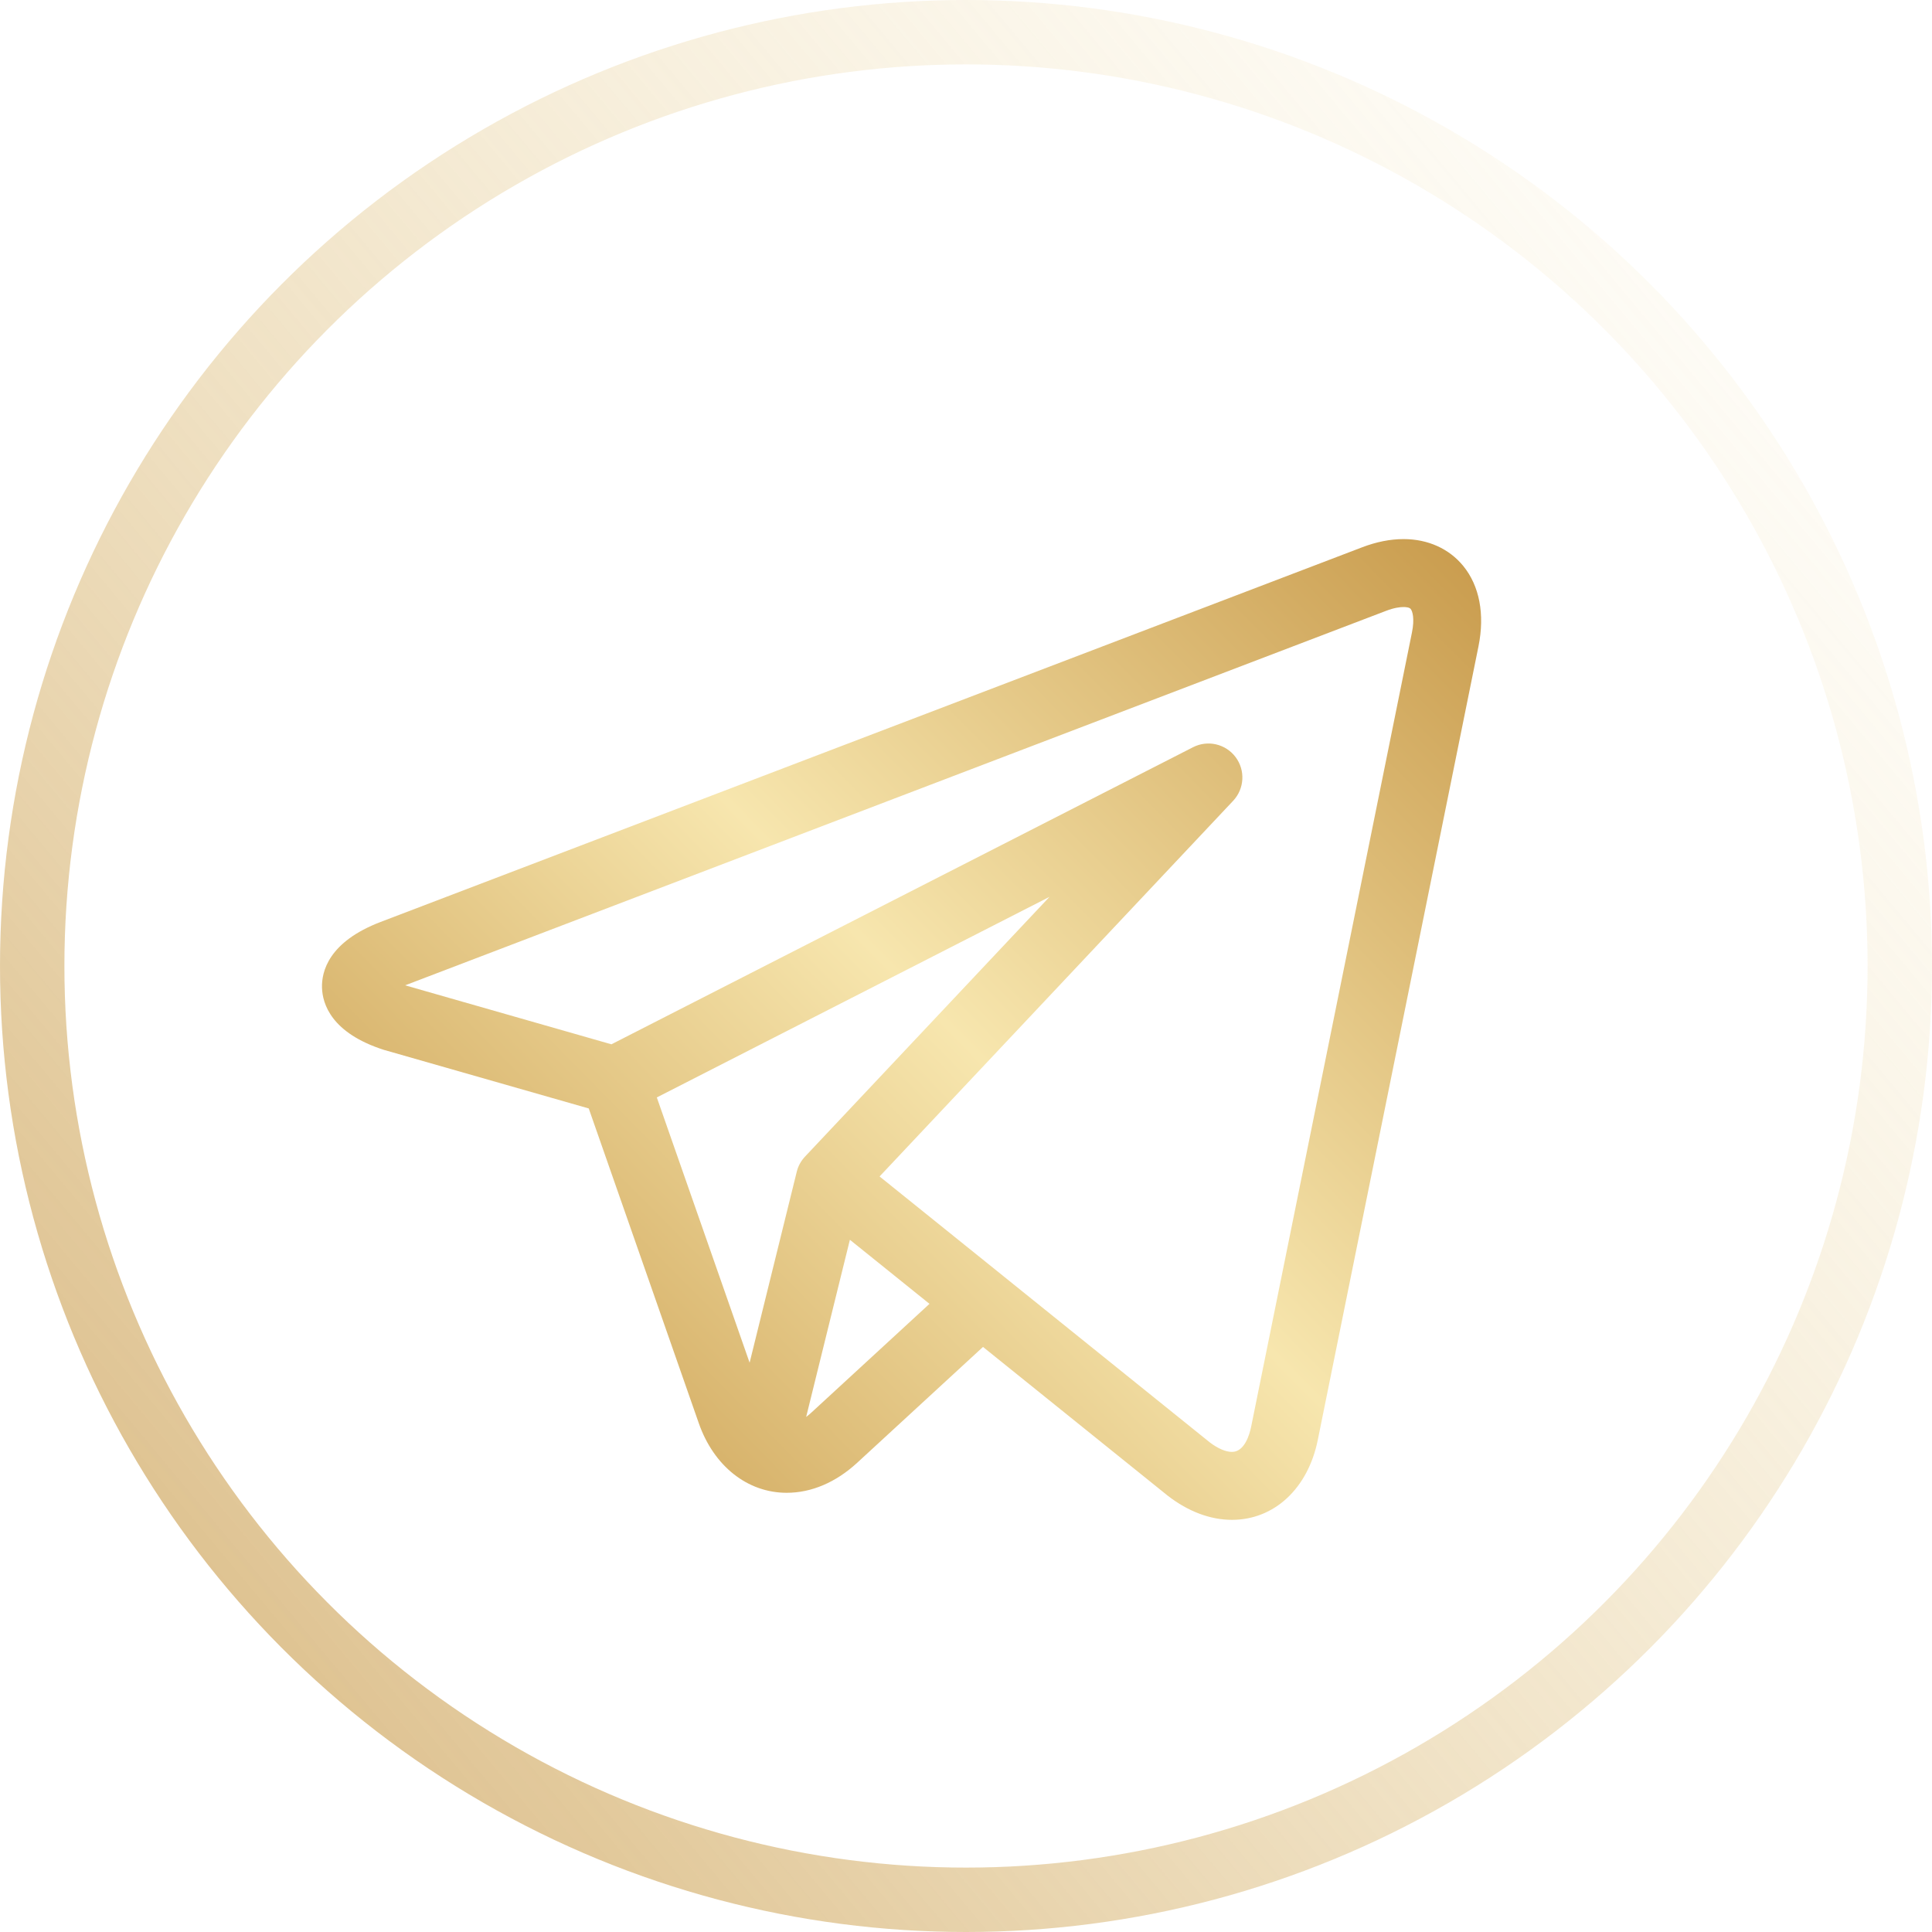 <svg width="30" height="30" viewBox="0 0 30 30" fill="none" xmlns="http://www.w3.org/2000/svg">
<g clip-path="url(#clip0)">
<path d="M22.721 8.788C22.501 8.519 22.172 8.371 21.794 8.371C21.588 8.371 21.37 8.414 21.147 8.5L5.91 14.316C5.101 14.625 4.993 15.088 5 15.336C5.007 15.585 5.142 16.041 5.966 16.304C5.971 16.305 5.976 16.307 5.981 16.308L9.142 17.212L10.851 22.1C11.084 22.766 11.607 23.18 12.216 23.18C12.6 23.18 12.978 23.019 13.309 22.715L15.264 20.915L18.099 23.198C18.099 23.198 18.1 23.198 18.1 23.199L18.127 23.221C18.129 23.222 18.132 23.224 18.134 23.226C18.45 23.471 18.794 23.6 19.13 23.6H19.13C19.786 23.6 20.309 23.114 20.462 22.362L22.958 10.035C23.058 9.54 22.974 9.097 22.721 8.788ZM10.199 17.041L16.297 13.926L12.5 17.96C12.438 18.026 12.393 18.107 12.372 18.195L11.64 21.16L10.199 17.041ZM12.594 21.939C12.569 21.962 12.543 21.983 12.518 22.002L13.197 19.251L14.433 20.246L12.594 21.939ZM21.924 9.825L19.428 22.153C19.404 22.271 19.327 22.545 19.13 22.545C19.032 22.545 18.91 22.492 18.784 22.396L15.571 19.808C15.571 19.808 15.57 19.808 15.57 19.807L13.658 18.268L19.149 12.434C19.324 12.247 19.34 11.961 19.186 11.756C19.032 11.551 18.753 11.486 18.525 11.603L9.494 16.216L6.291 15.3L21.523 9.485C21.651 9.436 21.741 9.426 21.794 9.426C21.826 9.426 21.884 9.43 21.905 9.456C21.933 9.49 21.969 9.607 21.924 9.825Z" fill="url(#paint0_linear)"/>
</g>
<circle opacity="0.7" cx="15" cy="15" r="14.5" stroke="url(#paint1_linear)"/>
<defs>
<linearGradient id="paint0_linear" x1="22.999" y1="8.371" x2="7.224" y2="23.948" gradientUnits="userSpaceOnUse">
<stop stop-color="#C89A4B"/>
<stop offset="0.505" stop-color="#F7E6AE"/>
<stop offset="1" stop-color="#C89A4B"/>
</linearGradient>
<linearGradient id="paint1_linear" x1="30" y1="0" x2="-0.584" y2="25.55" gradientUnits="userSpaceOnUse">
<stop stop-color="#F7E6AE" stop-opacity="0"/>
<stop offset="1" stop-color="#C89A4B"/>
</linearGradient>
<clipPath id="clip0">
<rect width="18" height="18" fill="white" transform="translate(5 7)"/>
</clipPath>
</defs>
</svg>
